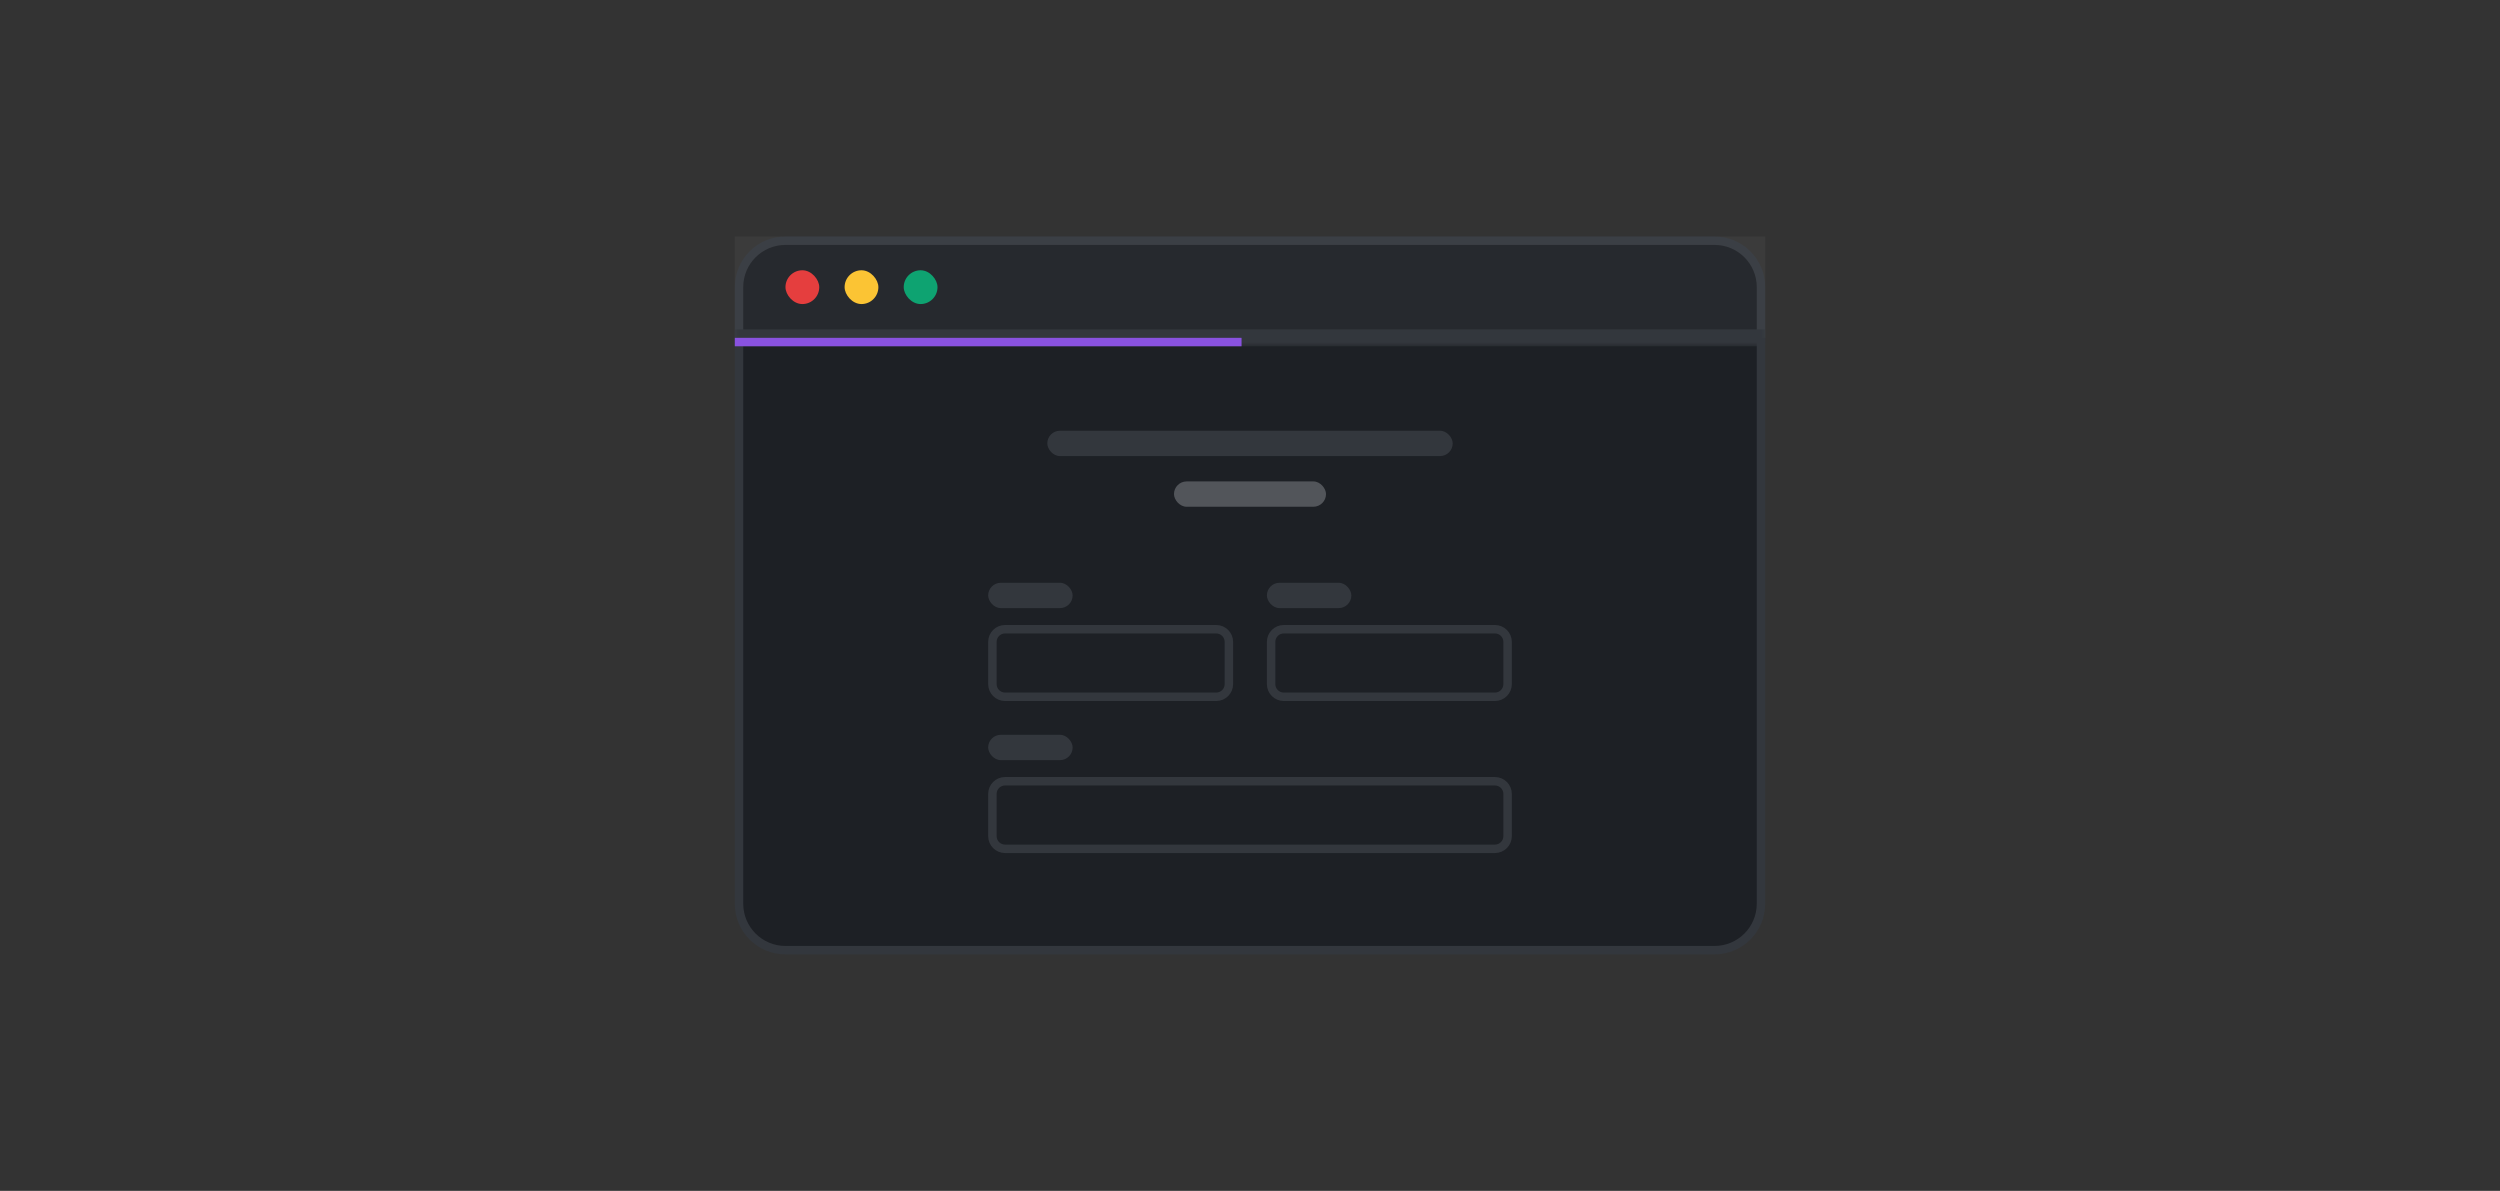 <svg width="296" height="141" viewBox="0 0 296 141" fill="none" xmlns="http://www.w3.org/2000/svg">
<rect x="0" y="0" width="296" height="141" fill="#333333" stroke="none"/>
<path d="M87.5 34C87.5 30.962 89.962 28.5 93 28.5H203C206.038 28.5 208.5 30.962 208.5 34V107C208.5 110.038 206.038 112.5 203 112.5H93C89.962 112.5 87.5 110.038 87.5 107V34Z" fill="#1D2025"/>
<path d="M87.5 34C87.5 30.962 89.962 28.5 93 28.5H203C206.038 28.5 208.5 30.962 208.5 34V107C208.5 110.038 206.038 112.5 203 112.5H93C89.962 112.5 87.5 110.038 87.5 107V34Z" stroke="#33373D"/>
<mask id="path-2-outside-1_141_7707" maskUnits="userSpaceOnUse" x="87" y="28" width="122" height="13" fill="black">
<rect fill="white" x="87" y="28" width="122" height="13"/>
<path d="M87 28H209V40H87V28Z"/>
</mask>
<path d="M87 28H209V40H87V28Z" fill="white" fill-opacity="0.04"/>
<path d="M209 39H87V41H209V39Z" fill="#33373D" mask="url(#path-2-outside-1_141_7707)"/>
<rect x="93" y="32" width="4" height="4" rx="2" fill="#E53E3E"/>
<rect x="100" y="32" width="4" height="4" rx="2" fill="#FBC434"/>
<rect x="107" y="32" width="4" height="4" rx="2" fill="#0EA371"/>
<path fill-rule="evenodd" clip-rule="evenodd" d="M147 41H87V40H147V41Z" fill="#8952E0"/>
<rect x="124" y="51" width="48" height="3" rx="1.5" fill="#33373D"/>
<rect x="139" y="57" width="18" height="3" rx="1.5" fill="#52555A"/>
<rect x="117" y="69" width="10" height="3" rx="1.5" fill="#33373D"/>
<path d="M117.5 76C117.5 75.172 118.172 74.5 119 74.5H144C144.828 74.5 145.5 75.172 145.5 76V81C145.5 81.828 144.828 82.5 144 82.5H119C118.172 82.5 117.5 81.828 117.5 81V76Z" fill="#1D2025"/>
<path d="M117.5 76C117.5 75.172 118.172 74.5 119 74.5H144C144.828 74.5 145.5 75.172 145.5 76V81C145.5 81.828 144.828 82.5 144 82.5H119C118.172 82.5 117.5 81.828 117.5 81V76Z" stroke="#33373D"/>
<rect x="150" y="69" width="10" height="3" rx="1.5" fill="#33373D"/>
<path d="M150.5 76C150.5 75.172 151.172 74.5 152 74.5H177C177.828 74.5 178.5 75.172 178.5 76V81C178.5 81.828 177.828 82.5 177 82.5H152C151.172 82.5 150.5 81.828 150.5 81V76Z" fill="#1D2025"/>
<path d="M150.5 76C150.5 75.172 151.172 74.5 152 74.5H177C177.828 74.5 178.5 75.172 178.5 76V81C178.5 81.828 177.828 82.5 177 82.5H152C151.172 82.5 150.5 81.828 150.5 81V76Z" stroke="#33373D"/>
<rect x="117" y="87" width="10" height="3" rx="1.5" fill="#33373D"/>
<path d="M117.5 94C117.5 93.172 118.172 92.5 119 92.5H177C177.828 92.5 178.5 93.172 178.5 94V99C178.5 99.828 177.828 100.5 177 100.5H119C118.172 100.5 117.5 99.828 117.5 99V94Z" fill="#1D2025"/>
<path d="M117.5 94C117.5 93.172 118.172 92.5 119 92.5H177C177.828 92.5 178.5 93.172 178.5 94V99C178.5 99.828 177.828 100.5 177 100.5H119C118.172 100.5 117.5 99.828 117.5 99V94Z" stroke="#33373D"/>
</svg>
